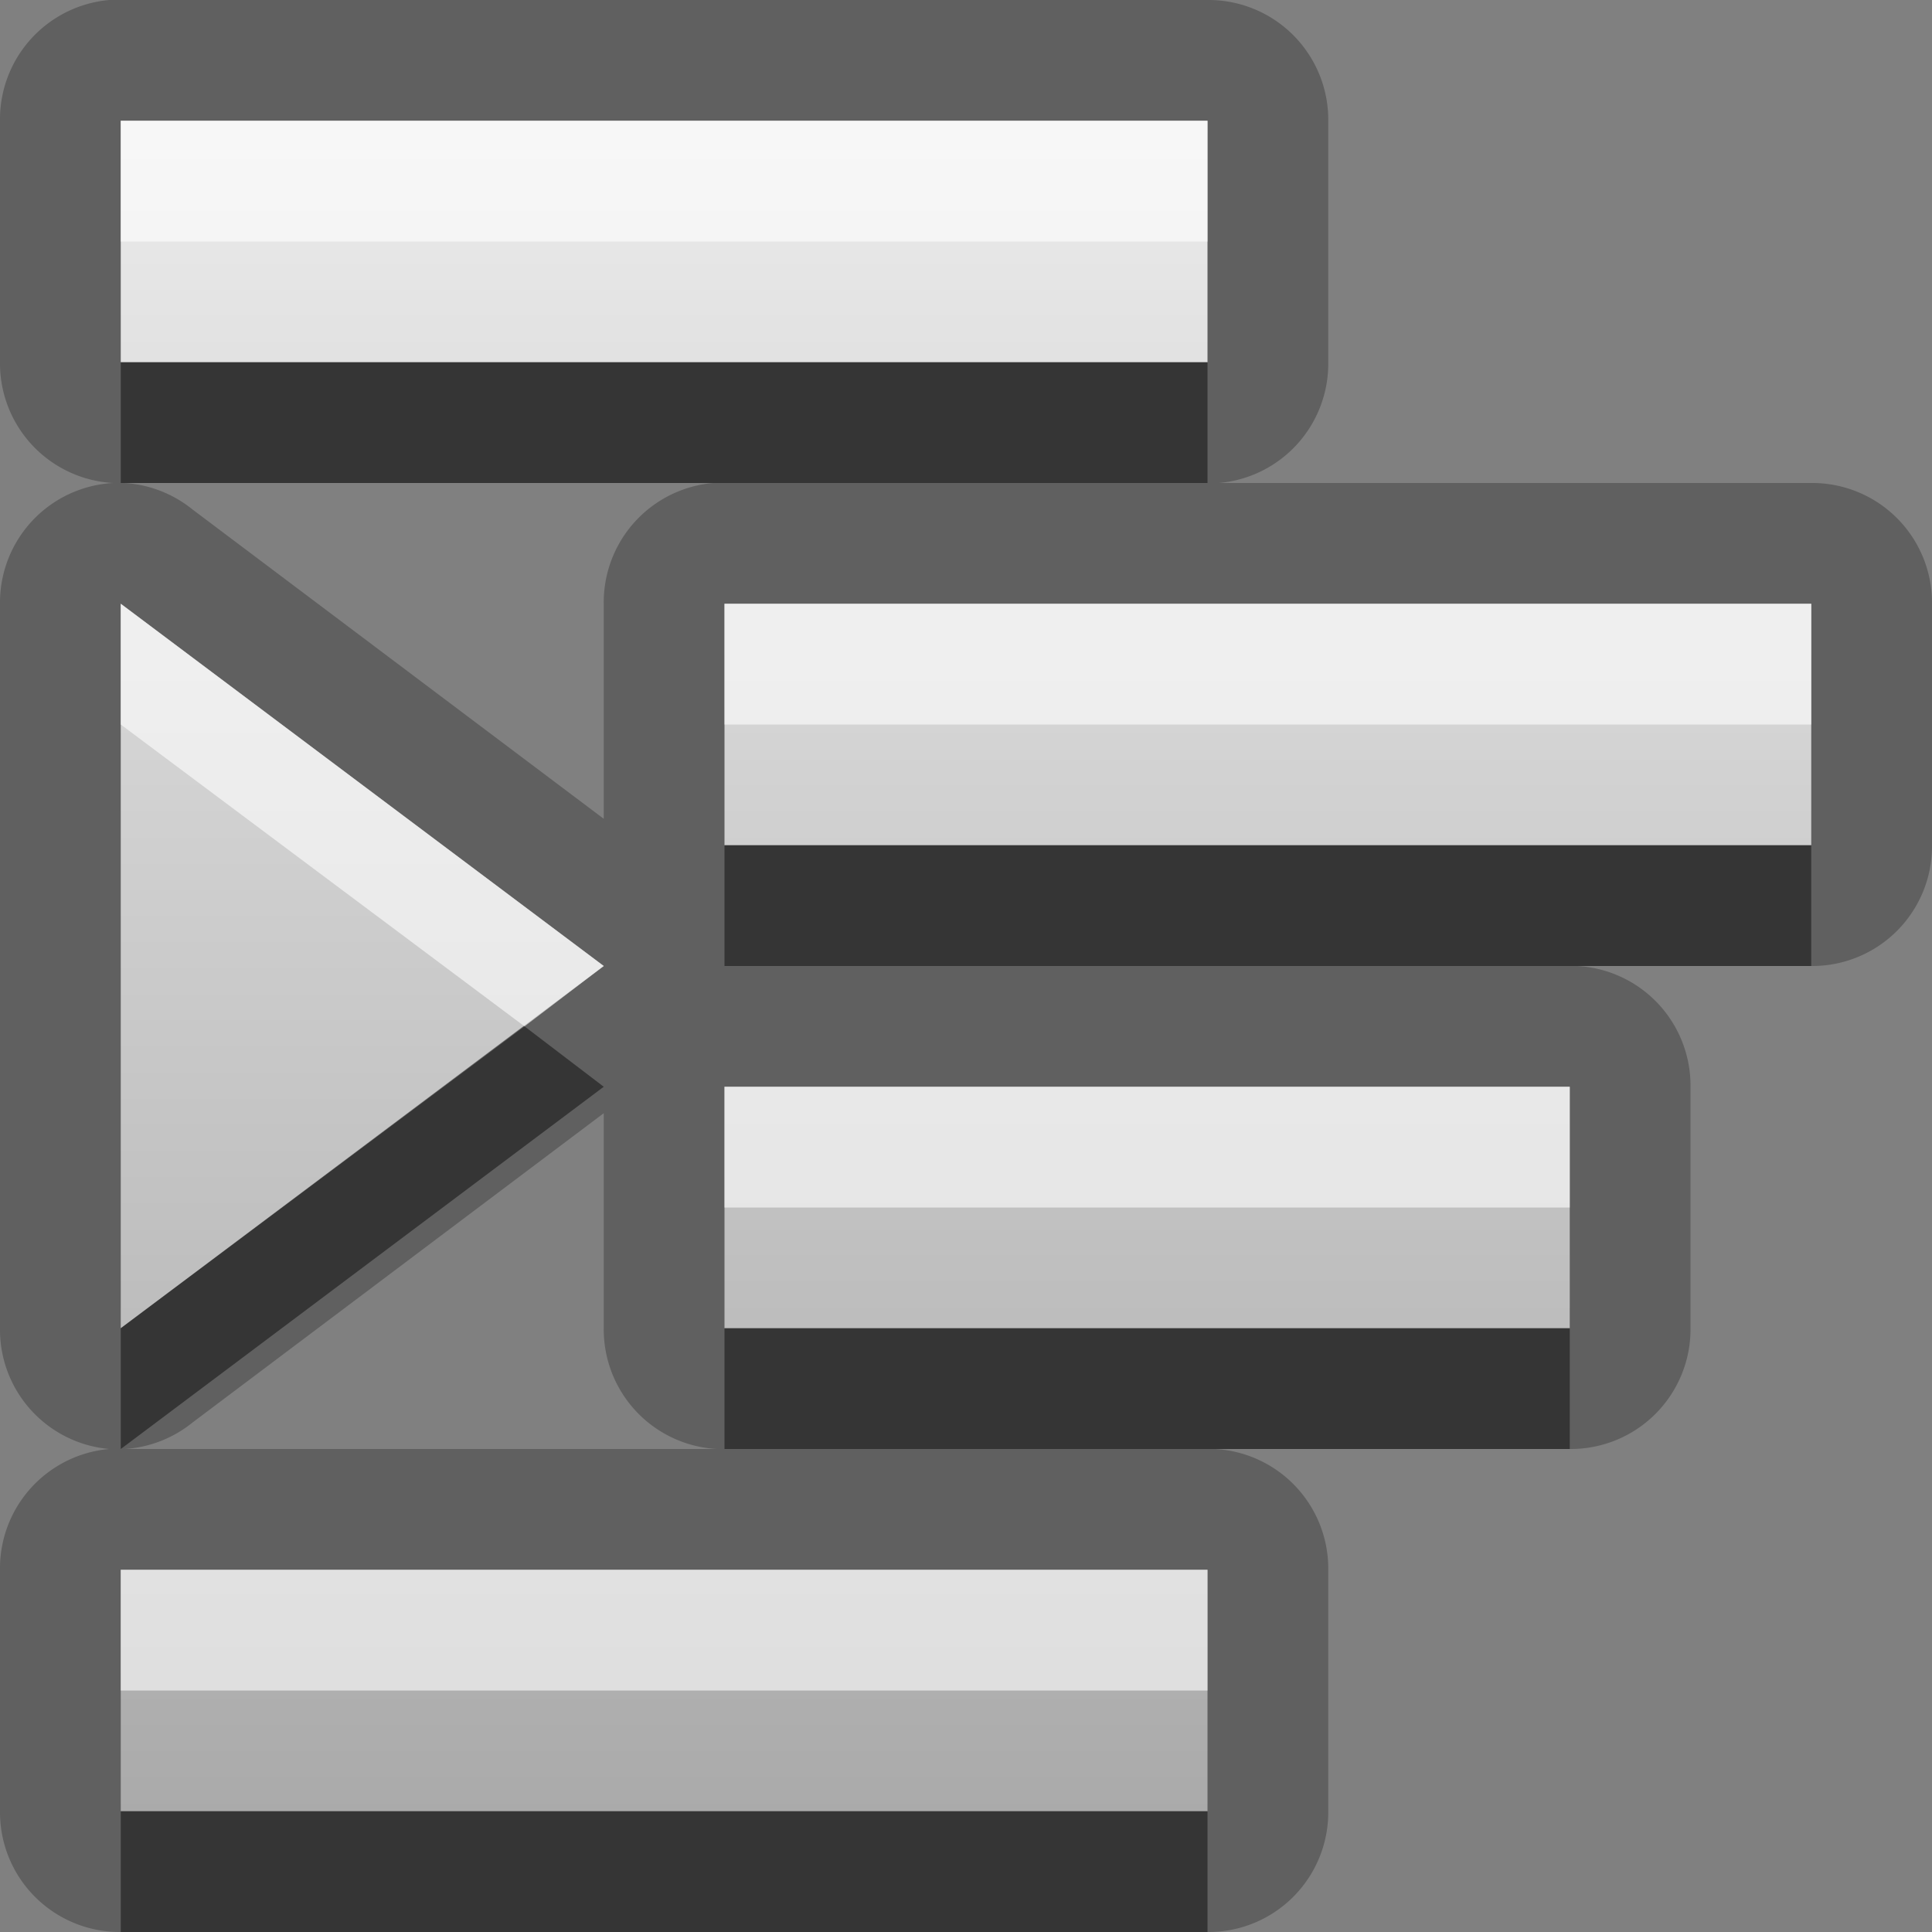 <?xml version="1.0" encoding="UTF-8" standalone="no"?>
<!-- Created with Inkscape (http://www.inkscape.org/) -->

<svg
   xmlns:dc="http://purl.org/dc/elements/1.1/"
   xmlns:cc="http://creativecommons.org/ns#"
   xmlns:rdf="http://www.w3.org/1999/02/22-rdf-syntax-ns#"
   xmlns:svg="http://www.w3.org/2000/svg"
   xmlns="http://www.w3.org/2000/svg"
   xmlns:xlink="http://www.w3.org/1999/xlink"
   xmlns:sodipodi="http://sodipodi.sourceforge.net/DTD/sodipodi-0.dtd"
   xmlns:inkscape="http://www.inkscape.org/namespaces/inkscape"
   width="16"
   height="16"
   id="svg2"
   sodipodi:version="0.32"
   inkscape:version="0.48.0 r9654"
   version="1.0"
   sodipodi:docname="format-indent-more.svg"
   inkscape:output_extension="org.inkscape.output.svg.inkscape"
   inkscape:export-filename="/home/matt/.icons/Sirocco/scalable/mimetypes/text-plain.png"
   inkscape:export-xdpi="90"
   inkscape:export-ydpi="90"
   sodipodi:modified="true"
   style="display:inline">
  <rect width="100%" height="100%" fill="#808080" stroke="none"/>
  <sodipodi:namedview
     id="base"
     pagecolor="#ffffff"
     bordercolor="#666666"
     borderopacity="1.0"
     inkscape:pageopacity="0.0"
     inkscape:pageshadow="2"
     inkscape:zoom="17.143672"
     inkscape:cx="-17.847399"
     inkscape:cy="1.4187825"
     inkscape:document-units="px"
     inkscape:current-layer="layer1"
     width="128px"
     height="128px"
     inkscape:showpageshadow="false"
     inkscape:window-width="1920"
     inkscape:window-height="1026"
     inkscape:window-x="0"
     inkscape:window-y="25"
     showguides="true"
     inkscape:guide-bbox="true"
     showgrid="true"
     inkscape:window-maximized="1">
    <sodipodi:guide
       id="guide2226"
       position="32.637,117.998"
       orientation="horizontal" />
    <sodipodi:guide
       id="guide2230"
       position="110,57.402"
       orientation="vertical" />
    <sodipodi:guide
       id="guide2232"
       position="33.761"
       orientation="horizontal" />
    <sodipodi:guide
       id="guide2231"
       position="46.775"
       orientation="horizontal" />
    <inkscape:grid
       enabled="true"
       visible="true"
       id="grid3231"
       type="xygrid" />
    <sodipodi:guide
       orientation="1,0"
       position="100,67.625"
       id="guide2713" />
  </sodipodi:namedview>
  <defs
     id="defs4">
    <linearGradient
       gradientUnits="userSpaceOnUse"
       y2="18.974"
       x2="10.71"
       y1="1.996"
       x1="10.71"
       gradientTransform="matrix(0.998,0,0,0.998,-0.046,0.058)"
       id="linearGradient3993">
      <stop
         id="stop3995"
         offset="0"
         style="stop-color:#000000;stop-opacity:0.863;" />
      <stop
         id="stop3997"
         offset="1"
         style="stop-color:#000000;stop-opacity:0.471;" />
    </linearGradient>
    <linearGradient
       gradientTransform="matrix(-1,0,0,1,20,-3)"
       y2="18.036"
       x2="13"
       y1="4"
       x1="13"
       gradientUnits="userSpaceOnUse"
       id="linearGradient2903"
       xlink:href="#StandardGradient"
       inkscape:collect="always" />
    <linearGradient
       inkscape:collect="always"
       xlink:href="#StandardGradient"
       id="linearGradient3786"
       gradientUnits="userSpaceOnUse"
       gradientTransform="scale(1.06,0.944)"
       x1="11.794"
       y1="3.213"
       x2="11.794"
       y2="20.137" />
    <linearGradient
       id="StandardGradient"
       gradientTransform="matrix(1.077,0,0,0.923,-0.008,0.158)"
       x1="10.006"
       y1="4.163"
       x2="10.006"
       y2="17.168"
       gradientUnits="userSpaceOnUse">
      <stop
         id="stop3337"
         offset="0"
         style="stop-color:#ebebeb;stop-opacity:1;" />
      <stop
         id="stop3339"
         offset="1"
         style="stop-color:#aaaaaa;stop-opacity:1;" />
    </linearGradient>
    <linearGradient
       inkscape:collect="always"
       xlink:href="#StandardGradient"
       id="linearGradient4018"
       gradientUnits="userSpaceOnUse"
       gradientTransform="matrix(-1,0,0,1,20,-3)"
       x1="13"
       y1="4"
       x2="13"
       y2="18.036" />
  </defs>
  <g
     style="display:inline"
     inkscape:label="Calque 1"
     id="layer1"
     inkscape:groupmode="layer">
    <path
       sodipodi:type="inkscape:offset"
       inkscape:radius="0.99161953"
       inkscape:original="M 1 1 L 1 3 L 10 3 L 10 1 L 1 1 z M 1 5 L 1 11 L 5 8 L 1 5 z M 6 5 L 6 7 L 15 7 L 15 5 L 6 5 z M 6 9 L 6 11 L 13 11 L 13 9 L 6 9 z M 1 13 L 1 15 L 10 15 L 10 13 L 1 13 z "
       style="fill:#000000;fill-opacity:1;stroke:none;display:inline;opacity:0.25"
       id="path4020"
       d="M 0.906,0 A 0.992,0.992 0 0 0 0,1 L 0,3 A 0.992,0.992 0 0 0 0.938,4 0.992,0.992 0 0 0 0,5 l 0,6 A 0.992,0.992 0 0 0 0.906,12 0.992,0.992 0 0 0 0,13 l 0,2 a 0.992,0.992 0 0 0 1,1 l 9,0 a 0.992,0.992 0 0 0 1,-1 l 0,-2 A 0.992,0.992 0 0 0 10.062,12 L 13,12 a 0.992,0.992 0 0 0 1,-1 L 14,9 A 0.992,0.992 0 0 0 13.062,8 L 15,8 A 0.992,0.992 0 0 0 16,7 L 16,5 A 0.992,0.992 0 0 0 15,4 L 10.094,4 A 0.992,0.992 0 0 0 11,3 L 11,1 A 0.992,0.992 0 0 0 10,0 L 1,0 A 0.992,0.992 0 0 0 0.906,0 z m 0.125,4 4.875,0 A 0.992,0.992 0 0 0 5,5 L 5,6.781 1.594,4.219 A 0.992,0.992 0 0 0 1.031,4 z M 5,9.219 5,11 a 0.992,0.992 0 0 0 0.938,1 l -4.906,0 a 0.992,0.992 0 0 0 0.562,-0.219 L 5,9.219 z" />
    <path
       style="fill:url(#linearGradient2903);fill-opacity:1.0;stroke:none;display:inline"
       d="m 10,1 0,2 -9,0 0,-2 9,0 z m 5,4 0,2 -9,0 0,-2 9,0 z M 1,5 5,8 1,11 1,5 z m 12,4 0,2 -7,0 0,-2 7,0 z m -3,4 0,2 -9,0 0,-2 9,0 z"
       id="rect2859"
       sodipodi:nodetypes="cccccccccccccccccccccccc" />
    <path
       style="opacity:0.6;fill:#ffffff;fill-opacity:1;stroke:none;display:inline"
       d="m 10,1 0,1 -9,0 0,-1 9,0 z m 5,4 0,1 -9,0 0,-1 9,0 z M 1,5 5,8 4.344,8.5 1,6 1,5 z m 12,4 0,1 -7,0 0,-1 7,0 z m -3,4 0,1 -9,0 0,-1 9,0 z"
       id="path2873"
       sodipodi:nodetypes="ccccccccccccccccccccccccc" />
    <path
       style="fill:#000000;fill-opacity:1;stroke:none;display:inline;opacity:0.45"
       d="M 1 3 L 1 4 L 10 4 L 10 3 L 1 3 z M 6 7 L 6 8 L 15 8 L 15 7 L 6 7 z M 4.344 8.5 L 1 11 L 1 12 L 5 9 L 4.344 8.5 z M 6 11 L 6 12 L 13 12 L 13 11 L 6 11 z M 1 15 L 1 16 L 10 16 L 10 15 L 1 15 z "
       id="path2867" />
  </g>
</svg>
